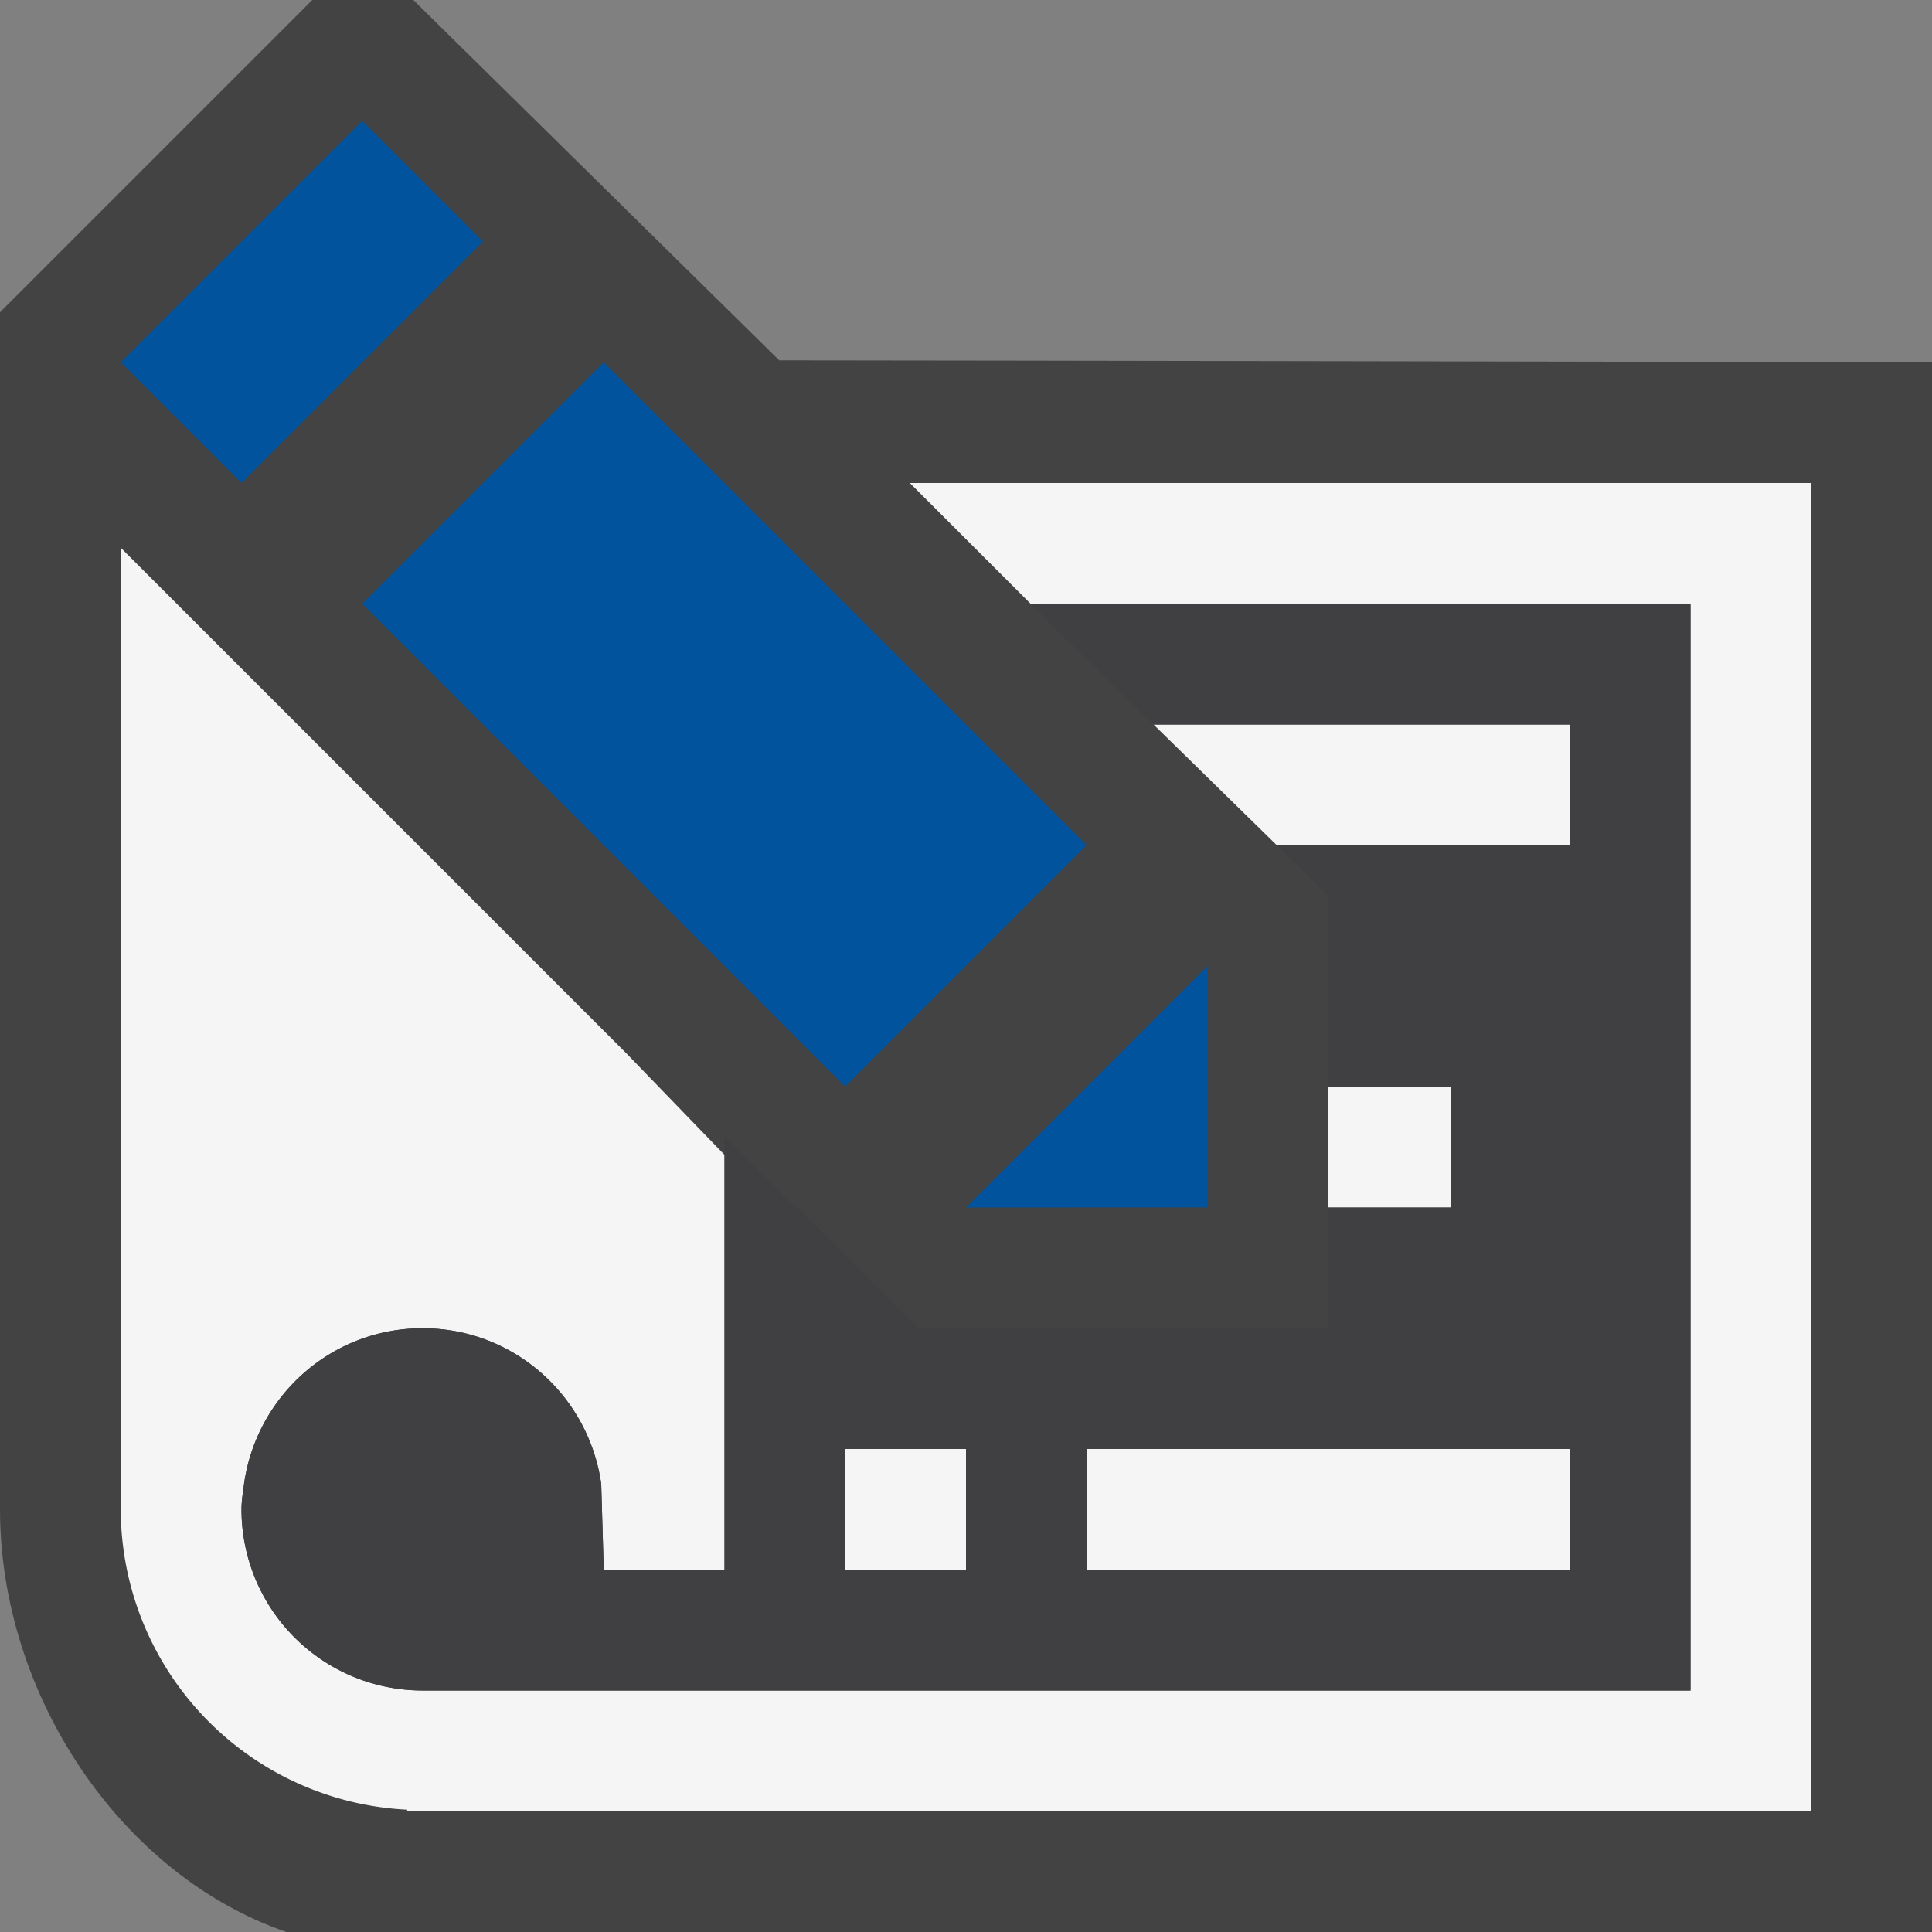 <svg xmlns="http://www.w3.org/2000/svg" viewBox="0 0 16 16"><rect x="0" y="0" width="16" height="16" fill="#808080" stroke="none"/><style>.st0{fill:#434343}.st1{fill:none}.st2{fill:#f5f5f5}.st3{fill:#00539c}.st4{fill:#403F41}</style><path class="st0" d="M6.453 2.984L3.423 0h-.837L0 2.586V12.5c0 1.533.997 3.027 2.372 3.5H16V3s-8.344-.016-9.547-.016z" id="outline"/><g id="icon_x5F_bg"><path class="st1" d="M9.266 9H11v1H9v-.734l-1-.143V10H7V9h.135L6 8.838V13H5l-.021-.711C4.876 11.561 4.256 11 3.5 11s-1.376.561-1.479 1.289c-.009.07-.021.139-.021.211A1.5 1.5 0 0 0 3.495 14h.006l.006-.007V14H14V5H8.535l.186.186L9.266 9zM8 13H7v-1h1v1zm5 0H9v-1h4v1zM9 6h4v1H9V6z"/><path class="st0" d="M7 6h1v1H7z"/><path class="st2" d="M9 12h4v1H9zM7 12h1v1H7zM11 9h1.016v1H11zM9.553 6l1.021 1H13V6z"/><path class="st2" d="M7.535 4l1 1H14v9H3.507v-.007L3.501 14h-.006A1.5 1.5 0 0 1 2 12.5c0-.072.012-.141.021-.211C2.124 11.561 2.744 11 3.5 11s1.376.561 1.479 1.289L5 13h1V9.564l-.814-.842L1 4.536V12.5a2.494 2.494 0 0 0 2.372 2.487V15H15V4H7.535z"/></g><g id="color_x5F_action"><path transform="rotate(-45.001 6 6)" class="st3" d="M4.586 3.171h2.828v5.656H4.586z"/><path transform="rotate(-45.001 2.5 2.5)" class="st3" d="M1.086 1.793h2.828v1.414H1.086z"/><path class="st3" d="M10 8v1.999L8 10"/></g><path class="st4" d="M8.535 5l.186.186.832.814H13v1h-2.426l.426.417V9h1.016v1H11v1H7.609l-1.003-1h-.021L6 9.414V13H5l-.021-.711C4.876 11.561 4.256 11 3.5 11s-1.376.561-1.479 1.289c-.009.07-.021.139-.021.211A1.5 1.5 0 0 0 3.495 14h.006l.006-.007V14H14V5H8.535zM8 13H7v-1h1v1zm5 0H9v-1h4v1z" id="icon_x5F_fg"/></svg>